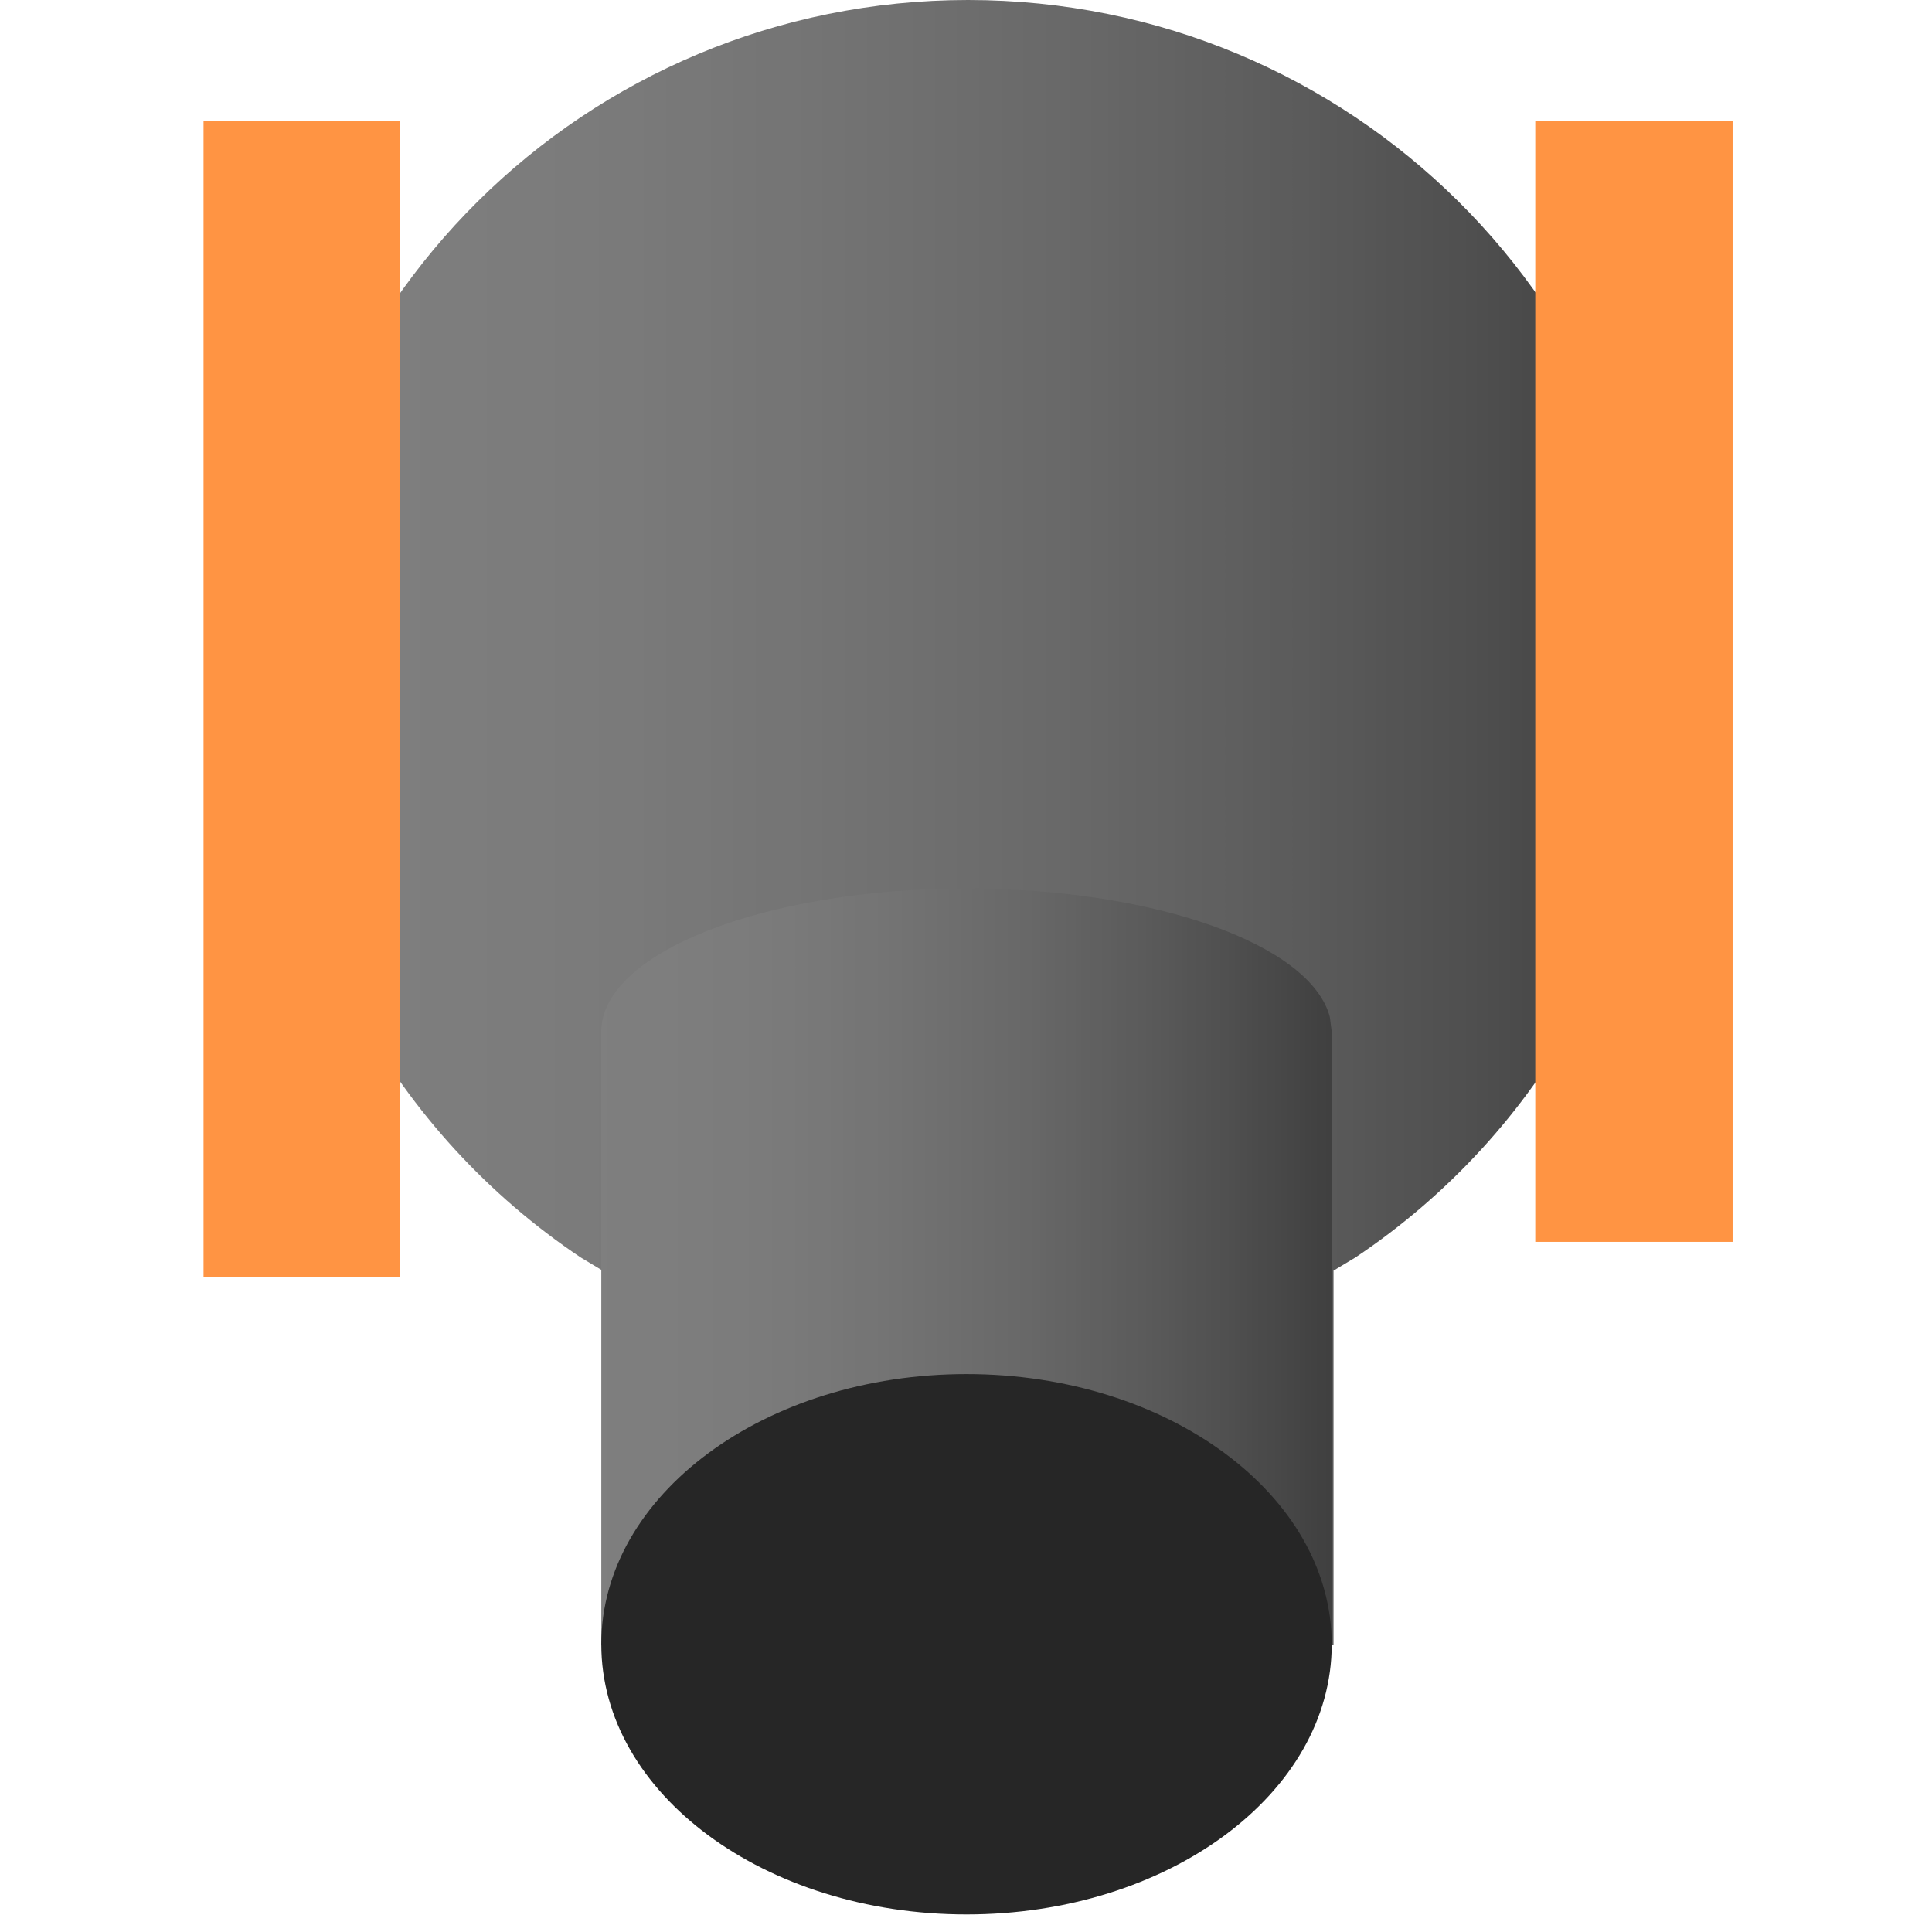 <svg width="1870" height="1870" xmlns="http://www.w3.org/2000/svg" xmlns:xlink="http://www.w3.org/1999/xlink" xml:space="preserve" overflow="hidden"><defs><clipPath id="clip0"><rect x="1012" y="364" width="1870" height="1870"/></clipPath><linearGradient x1="2620" y1="1160" x2="1278" y2="1160" gradientUnits="userSpaceOnUse" spreadMethod="reflect" id="fill1"><stop offset="0" stop-color="#404040"/><stop offset="0.016" stop-color="#414141"/><stop offset="0.032" stop-color="#434343"/><stop offset="0.048" stop-color="#454545"/><stop offset="0.065" stop-color="#474747"/><stop offset="0.081" stop-color="#494949"/><stop offset="0.097" stop-color="#4A4A4A"/><stop offset="0.113" stop-color="#4C4C4C"/><stop offset="0.129" stop-color="#4E4E4E"/><stop offset="0.145" stop-color="#505050"/><stop offset="0.161" stop-color="#515151"/><stop offset="0.177" stop-color="#535353"/><stop offset="0.194" stop-color="#545454"/><stop offset="0.21" stop-color="#565656"/><stop offset="0.226" stop-color="#585858"/><stop offset="0.242" stop-color="#595959"/><stop offset="0.258" stop-color="#5B5B5B"/><stop offset="0.274" stop-color="#5C5C5C"/><stop offset="0.29" stop-color="#5D5D5D"/><stop offset="0.306" stop-color="#5F5F5F"/><stop offset="0.323" stop-color="#606060"/><stop offset="0.339" stop-color="#616161"/><stop offset="0.355" stop-color="#636363"/><stop offset="0.371" stop-color="#646464"/><stop offset="0.387" stop-color="#656565"/><stop offset="0.403" stop-color="#676767"/><stop offset="0.419" stop-color="#686868"/><stop offset="0.435" stop-color="#696969"/><stop offset="0.452" stop-color="#6A6A6A"/><stop offset="0.468" stop-color="#6B6B6B"/><stop offset="0.484" stop-color="#6C6C6C"/><stop offset="0.5" stop-color="#6D6D6D"/><stop offset="0.516" stop-color="#6E6E6E"/><stop offset="0.532" stop-color="#6F6F6F"/><stop offset="0.548" stop-color="#707070"/><stop offset="0.565" stop-color="#717171"/><stop offset="0.581" stop-color="#727272"/><stop offset="0.597" stop-color="#737373"/><stop offset="0.613" stop-color="#747474"/><stop offset="0.629" stop-color="#757575"/><stop offset="0.645" stop-color="#757575"/><stop offset="0.661" stop-color="#767676"/><stop offset="0.677" stop-color="#777777"/><stop offset="0.694" stop-color="#787878"/><stop offset="0.71" stop-color="#787878"/><stop offset="0.726" stop-color="#797979"/><stop offset="0.742" stop-color="#7A7A7A"/><stop offset="0.758" stop-color="#7A7A7A"/><stop offset="0.774" stop-color="#7B7B7B"/><stop offset="0.79" stop-color="#7B7B7B"/><stop offset="0.806" stop-color="#7C7C7C"/><stop offset="0.823" stop-color="#7C7C7C"/><stop offset="0.839" stop-color="#7C7C7C"/><stop offset="0.855" stop-color="#7D7D7D"/><stop offset="0.871" stop-color="#7D7D7D"/><stop offset="0.887" stop-color="#7D7D7D"/><stop offset="0.903" stop-color="#7E7E7E"/><stop offset="0.919" stop-color="#7E7E7E"/><stop offset="0.935" stop-color="#7E7E7E"/><stop offset="0.952" stop-color="#7E7E7E"/><stop offset="0.968" stop-color="#7E7E7E"/><stop offset="0.984" stop-color="#7E7E7E"/><stop offset="1" stop-color="#7F7F7F"/></linearGradient><linearGradient x1="2301" y1="1590" x2="1594" y2="1590" gradientUnits="userSpaceOnUse" spreadMethod="reflect" id="fill2"><stop offset="0" stop-color="#404040"/><stop offset="0.016" stop-color="#414141"/><stop offset="0.032" stop-color="#434343"/><stop offset="0.048" stop-color="#454545"/><stop offset="0.065" stop-color="#474747"/><stop offset="0.081" stop-color="#494949"/><stop offset="0.097" stop-color="#4A4A4A"/><stop offset="0.113" stop-color="#4C4C4C"/><stop offset="0.129" stop-color="#4E4E4E"/><stop offset="0.145" stop-color="#505050"/><stop offset="0.161" stop-color="#515151"/><stop offset="0.177" stop-color="#535353"/><stop offset="0.194" stop-color="#545454"/><stop offset="0.21" stop-color="#565656"/><stop offset="0.226" stop-color="#585858"/><stop offset="0.242" stop-color="#595959"/><stop offset="0.258" stop-color="#5B5B5B"/><stop offset="0.274" stop-color="#5C5C5C"/><stop offset="0.29" stop-color="#5D5D5D"/><stop offset="0.306" stop-color="#5F5F5F"/><stop offset="0.323" stop-color="#606060"/><stop offset="0.339" stop-color="#616161"/><stop offset="0.355" stop-color="#636363"/><stop offset="0.371" stop-color="#646464"/><stop offset="0.387" stop-color="#656565"/><stop offset="0.403" stop-color="#676767"/><stop offset="0.419" stop-color="#686868"/><stop offset="0.435" stop-color="#696969"/><stop offset="0.452" stop-color="#6A6A6A"/><stop offset="0.468" stop-color="#6B6B6B"/><stop offset="0.484" stop-color="#6C6C6C"/><stop offset="0.5" stop-color="#6D6D6D"/><stop offset="0.516" stop-color="#6E6E6E"/><stop offset="0.532" stop-color="#6F6F6F"/><stop offset="0.548" stop-color="#707070"/><stop offset="0.565" stop-color="#717171"/><stop offset="0.581" stop-color="#727272"/><stop offset="0.597" stop-color="#737373"/><stop offset="0.613" stop-color="#747474"/><stop offset="0.629" stop-color="#757575"/><stop offset="0.645" stop-color="#757575"/><stop offset="0.661" stop-color="#767676"/><stop offset="0.677" stop-color="#777777"/><stop offset="0.694" stop-color="#787878"/><stop offset="0.71" stop-color="#787878"/><stop offset="0.726" stop-color="#797979"/><stop offset="0.742" stop-color="#7A7A7A"/><stop offset="0.758" stop-color="#7A7A7A"/><stop offset="0.774" stop-color="#7B7B7B"/><stop offset="0.79" stop-color="#7B7B7B"/><stop offset="0.806" stop-color="#7C7C7C"/><stop offset="0.823" stop-color="#7C7C7C"/><stop offset="0.839" stop-color="#7C7C7C"/><stop offset="0.855" stop-color="#7D7D7D"/><stop offset="0.871" stop-color="#7D7D7D"/><stop offset="0.887" stop-color="#7D7D7D"/><stop offset="0.903" stop-color="#7E7E7E"/><stop offset="0.919" stop-color="#7E7E7E"/><stop offset="0.935" stop-color="#7E7E7E"/><stop offset="0.952" stop-color="#7E7E7E"/><stop offset="0.968" stop-color="#7E7E7E"/><stop offset="0.984" stop-color="#7E7E7E"/><stop offset="1" stop-color="#7F7F7F"/></linearGradient></defs><g clip-path="url(#clip0)" transform="translate(-1012 -364)"><path d="M1949 364C2319.58 364 2620 661.857 2620 1029.28 2620 1258.92 2502.65 1461.39 2324.16 1580.95L2302.73 1593.86 2302.73 1956 1595.27 1956 1595.27 1593.86 1573.84 1580.95C1395.35 1461.39 1278 1258.92 1278 1029.28 1278 661.857 1578.42 364 1949 364Z" fill="url(#fill1)" fill-rule="evenodd"/><rect x="1209" y="481" width="190" height="1119" fill="#FF9443"/><rect x="2498" y="481" width="191" height="1085" fill="#FF9443"/><path d="M1947.5 1224C2130.53 1224 2281.07 1278.54 2299.17 1348.43L2301 1362.6 2301 1362.6 2301 1956 1594 1956 1594 1362.61 1594 1362.6C1594 1286.06 1752.27 1224 1947.5 1224Z" fill="url(#fill2)" fill-rule="evenodd"/><path d="M1594 1955.5C1594 1811.08 1752.27 1694 1947.5 1694 2142.73 1694 2301 1811.08 2301 1955.5 2301 2099.92 2142.73 2217 1947.5 2217 1752.27 2217 1594 2099.92 1594 1955.5Z" fill="#262626" fill-rule="evenodd"/></g></svg>